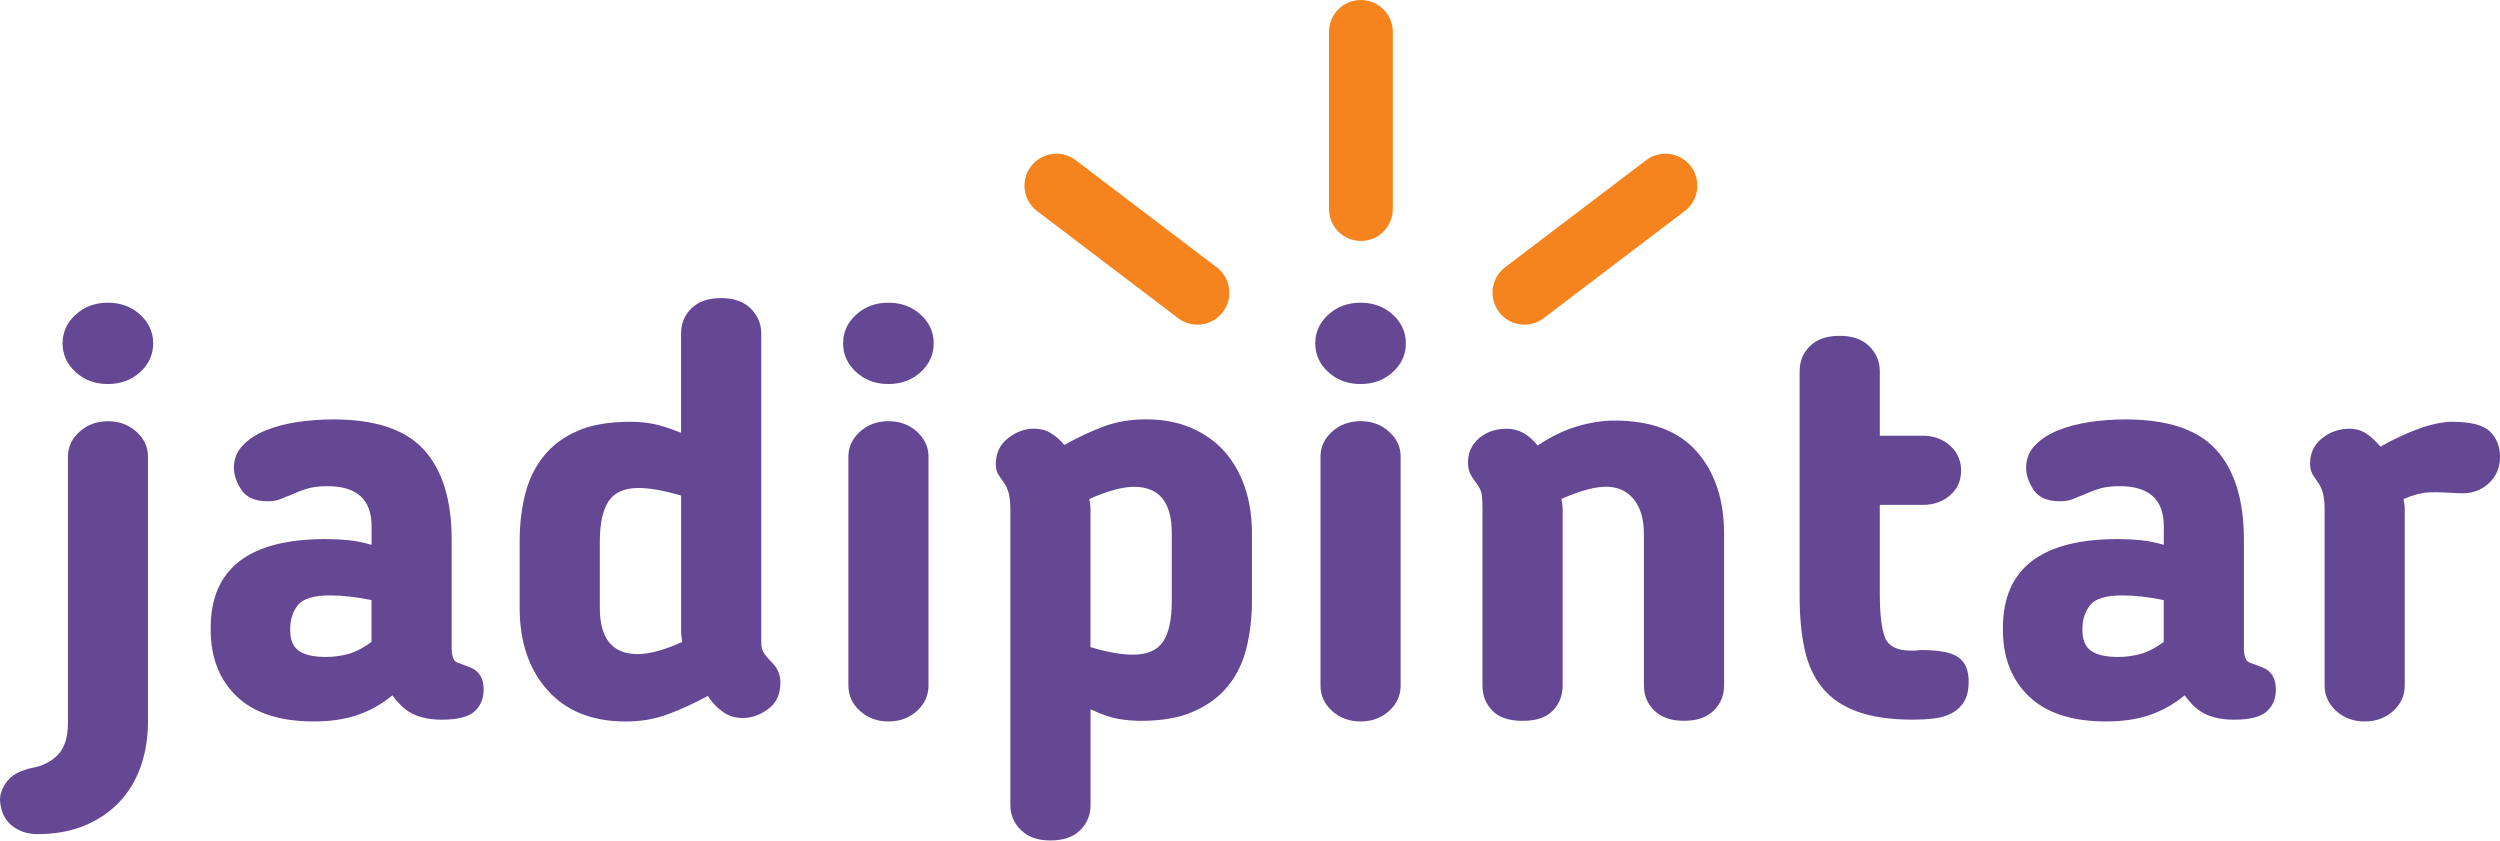 <?xml version="1.0" encoding="utf-8"?>
<!-- Generator: Adobe Illustrator 24.1.2, SVG Export Plug-In . SVG Version: 6.00 Build 0)  -->
<svg version="1.1" id="Layer_1" xmlns="http://www.w3.org/2000/svg" xmlns:xlink="http://www.w3.org/1999/xlink" x="0px" y="0px"
	 viewBox="0 0 652.29 219.3" style="enable-background:new 0 0 652.29 219.3;" xml:space="preserve">
<style type="text/css">
	.st0{fill:#644894;}
	.st1{fill:#F5841F;}
</style>
<g>
	<g>
		<g>
			<path class="st0" d="M38.61,119.14v69.1c0,4.34-0.66,8.33-1.97,11.97c-1.31,3.64-3.23,6.74-5.76,9.32
				c-2.53,2.58-5.56,4.57-9.09,5.99c-3.54,1.41-7.53,2.12-11.97,2.12c-2.33,0-4.34-0.58-6.06-1.74c-1.72-1.16-2.83-2.7-3.33-4.62
				c-0.5-1.72-0.55-3.21-0.15-4.47c0.4-1.26,1.01-2.35,1.82-3.26c0.81-0.91,1.79-1.62,2.96-2.12c1.16-0.51,2.25-0.86,3.26-1.06
				c2.83-0.51,5.1-1.67,6.82-3.48c1.72-1.82,2.58-4.55,2.58-8.18v-69.55c0-2.52,1.01-4.7,3.03-6.52c2.02-1.82,4.49-2.73,7.42-2.73
				c2.93,0,5.4,0.91,7.42,2.73C37.59,114.44,38.61,116.62,38.61,119.14z M39.97,89.59c0,2.93-1.14,5.43-3.41,7.5
				c-2.27,2.07-5.08,3.11-8.41,3.11s-6.14-1.03-8.41-3.11c-2.27-2.07-3.41-4.57-3.41-7.5c0-2.93,1.14-5.43,3.41-7.5
				c2.27-2.07,5.08-3.11,8.41-3.11s6.14,1.04,8.41,3.11C38.83,84.16,39.97,86.66,39.97,89.59z"/>
			<path class="st0" d="M117.85,140.81v28.18c0,2.22,0.48,3.51,1.44,3.86c0.96,0.35,2.1,0.78,3.41,1.29
				c2.32,0.91,3.49,2.83,3.49,5.76c0,2.42-0.81,4.34-2.42,5.76c-1.62,1.42-4.45,2.12-8.49,2.12c-2.83,0-5.25-0.46-7.27-1.36
				c-2.02-0.91-3.89-2.58-5.61-5c-2.83,2.33-5.89,4.04-9.17,5.15c-3.28,1.11-7.05,1.67-11.29,1.67c-8.89,0-15.61-2.17-20.15-6.52
				c-4.55-4.34-6.82-10.15-6.82-17.43v-0.46c0-15.46,10-23.18,30-23.18c2.02,0,4.02,0.1,5.99,0.3c1.97,0.2,3.96,0.61,5.99,1.21
				v-4.85c0-6.97-3.84-10.46-11.52-10.46c-2.12,0-3.92,0.23-5.38,0.68c-1.47,0.46-2.96,1.04-4.47,1.74
				c-0.61,0.2-1.36,0.51-2.27,0.91c-0.91,0.4-2.07,0.61-3.49,0.61c-3.23,0-5.51-0.98-6.82-2.95c-1.31-1.97-1.97-3.91-1.97-5.83
				c0-2.22,0.76-4.14,2.27-5.76c1.52-1.61,3.51-2.93,5.99-3.94c2.47-1.01,5.25-1.74,8.33-2.2c3.08-0.45,6.19-0.68,9.32-0.68
				c11.01,0,18.92,2.65,23.71,7.96C115.45,122.7,117.85,130.5,117.85,140.81z M86.18,155.35c-4.34,0-7.17,0.86-8.49,2.58
				c-1.31,1.72-1.97,3.74-1.97,6.06v0.45c0,2.53,0.76,4.32,2.27,5.38c1.52,1.06,3.89,1.59,7.12,1.59c2.02,0,3.99-0.28,5.91-0.83
				c1.92-0.55,3.89-1.59,5.91-3.11v-10.91C92.9,155.76,89.31,155.35,86.18,155.35z"/>
			<path class="st0" d="M164.37,110.05c2.32,0,4.44,0.2,6.36,0.61c1.92,0.41,4.24,1.16,6.97,2.27V87.02c0-2.63,0.91-4.82,2.73-6.59
				c1.82-1.77,4.39-2.65,7.73-2.65s5.91,0.91,7.73,2.73s2.73,3.99,2.73,6.52v80.61c0,1.11,0.23,2.02,0.68,2.73
				c0.45,0.71,1.19,1.57,2.2,2.58c1.41,1.42,2.12,3.13,2.12,5.15c0,3.03-1.06,5.33-3.18,6.89c-2.12,1.57-4.34,2.35-6.67,2.35
				c-1.92,0-3.64-0.53-5.15-1.59s-2.83-2.45-3.94-4.17c-3.74,2.02-7.27,3.64-10.61,4.85c-3.33,1.21-6.92,1.82-10.76,1.82
				c-8.79,0-15.61-2.73-20.46-8.18s-7.27-12.63-7.27-21.52v-17.12c0-4.55,0.48-8.71,1.44-12.5c0.96-3.79,2.58-7.1,4.85-9.93
				c2.27-2.83,5.23-5.02,8.86-6.59C154.37,110.83,158.92,110.05,164.37,110.05z M177.71,164.6v-35.31
				c-4.55-1.31-8.23-1.97-11.06-1.97c-3.74,0-6.36,1.16-7.88,3.49c-1.52,2.33-2.27,5.86-2.27,10.61v17.12
				c0,8.08,3.28,12.12,9.85,12.12c3.13,0,7.02-1.06,11.67-3.18c-0.1-0.5-0.18-0.98-0.23-1.44
				C177.73,165.58,177.71,165.1,177.71,164.6z"/>
			<path class="st0" d="M243.62,89.59c0,2.93-1.14,5.43-3.41,7.5c-2.27,2.07-5.08,3.11-8.41,3.11s-6.14-1.03-8.41-3.11
				c-2.27-2.07-3.41-4.57-3.41-7.5c0-2.93,1.14-5.43,3.41-7.5c2.27-2.07,5.08-3.11,8.41-3.11s6.14,1.04,8.41,3.11
				C242.49,84.16,243.62,86.66,243.62,89.59z M242.26,119.14v59.7c0,2.63-1.01,4.85-3.03,6.67c-2.02,1.82-4.5,2.73-7.42,2.73
				c-2.93,0-5.41-0.91-7.42-2.73c-2.02-1.82-3.03-4.04-3.03-6.67v-59.7c0-2.52,1.01-4.7,3.03-6.52c2.02-1.82,4.49-2.73,7.42-2.73
				c2.93,0,5.4,0.91,7.42,2.73C241.25,114.44,242.26,116.62,242.26,119.14z"/>
			<path class="st0" d="M297.72,188.08c-2.02,0-4.04-0.18-6.06-0.53c-2.02-0.36-4.39-1.19-7.12-2.5v25c0,2.63-0.91,4.82-2.73,6.59
				c-1.82,1.77-4.39,2.65-7.73,2.65s-5.91-0.91-7.73-2.73s-2.73-3.99-2.73-6.52v-76.98c0-1.72-0.13-3.11-0.38-4.17
				c-0.25-1.06-0.68-2.05-1.29-2.96c-0.61-0.81-1.11-1.54-1.52-2.2c-0.4-0.66-0.61-1.54-0.61-2.65c0-2.83,1.06-5.08,3.18-6.74
				s4.39-2.5,6.82-2.5c1.61,0,3.05,0.38,4.32,1.14c1.26,0.76,2.45,1.79,3.56,3.11c3.64-2.02,7.1-3.64,10.38-4.85
				c3.28-1.21,6.94-1.82,10.99-1.82c4.34,0,8.23,0.73,11.67,2.2c3.43,1.46,6.31,3.49,8.64,6.06c2.32,2.58,4.12,5.68,5.38,9.32
				c1.26,3.64,1.89,7.68,1.89,12.12v17.58c0,4.45-0.48,8.59-1.44,12.42c-0.96,3.84-2.58,7.15-4.85,9.93
				c-2.27,2.78-5.25,4.98-8.94,6.59C307.74,187.28,303.17,188.08,297.72,188.08z M284.53,133.08v35.76
				c4.34,1.31,8.03,1.97,11.06,1.97c3.74,0,6.36-1.14,7.88-3.41c1.52-2.27,2.27-5.83,2.27-10.68v-17.58
				c0-8.08-3.28-12.12-9.85-12.12c-3.03,0-6.92,1.06-11.67,3.18c0.1,0.51,0.18,0.98,0.23,1.44
				C284.51,132.09,284.53,132.58,284.53,133.08z"/>
			<path class="st0" d="M366.81,89.59c0,2.93-1.14,5.43-3.41,7.5c-2.27,2.07-5.08,3.11-8.41,3.11c-3.33,0-6.14-1.03-8.41-3.11
				c-2.27-2.07-3.41-4.57-3.41-7.5c0-2.93,1.14-5.43,3.41-7.5c2.27-2.07,5.08-3.11,8.41-3.11c3.33,0,6.14,1.04,8.41,3.11
				C365.68,84.16,366.81,86.66,366.81,89.59z M365.45,119.14v59.7c0,2.63-1.01,4.85-3.03,6.67c-2.02,1.82-4.5,2.73-7.42,2.73
				c-2.93,0-5.41-0.91-7.43-2.73c-2.02-1.82-3.03-4.04-3.03-6.67v-59.7c0-2.52,1.01-4.7,3.03-6.52c2.02-1.82,4.49-2.73,7.43-2.73
				c2.93,0,5.4,0.91,7.42,2.73C364.44,114.44,365.45,116.62,365.45,119.14z"/>
			<path class="st0" d="M407.72,133.08v45.76c0,2.63-0.86,4.83-2.58,6.59c-1.72,1.77-4.34,2.65-7.88,2.65
				c-3.54,0-6.16-0.89-7.88-2.65c-1.72-1.77-2.58-3.96-2.58-6.59v-45.91c0-2.52-0.13-4.09-0.38-4.7c-0.25-0.61-0.53-1.16-0.83-1.67
				c-1.11-1.41-1.82-2.5-2.12-3.26c-0.3-0.76-0.45-1.64-0.45-2.65c0-2.52,0.96-4.62,2.88-6.29c1.92-1.67,4.34-2.5,7.27-2.5
				c3.03,0,5.71,1.47,8.03,4.39c3.43-2.32,6.87-3.99,10.3-5c3.43-1.01,6.67-1.52,9.7-1.52c9.6,0,16.77,2.7,21.52,8.11
				c4.75,5.41,7.12,12.55,7.12,21.44v39.55c0,2.63-0.91,4.83-2.73,6.59c-1.82,1.77-4.39,2.65-7.73,2.65c-3.33,0-5.91-0.89-7.73-2.65
				c-1.82-1.77-2.73-3.96-2.73-6.59v-39.55c0-3.84-0.88-6.84-2.65-9.02c-1.77-2.17-4.17-3.26-7.2-3.26c-3.03,0-6.92,1.06-11.67,3.18
				c0.1,0.51,0.17,0.98,0.23,1.44C407.7,132.09,407.72,132.58,407.72,133.08z"/>
			<path class="st0" d="M469.55,155.66V96.86c0-2.63,0.91-4.82,2.73-6.59c1.82-1.77,4.39-2.65,7.73-2.65s5.91,0.91,7.73,2.73
				s2.73,3.99,2.73,6.52v16.82h11.21c2.83,0,5.2,0.86,7.12,2.58c1.92,1.72,2.88,3.89,2.88,6.52c0,2.63-0.96,4.77-2.88,6.44
				c-1.92,1.67-4.29,2.5-7.12,2.5h-11.21v22.88c0,5.56,0.45,9.47,1.36,11.74c0.91,2.27,3.18,3.41,6.82,3.41
				c0.71,0,1.26-0.02,1.67-0.08c0.4-0.05,0.71-0.08,0.91-0.08c4.85,0,8.13,0.66,9.85,1.97c1.72,1.31,2.58,3.39,2.58,6.21
				c0,2.22-0.41,3.99-1.21,5.3c-0.81,1.31-1.89,2.32-3.26,3.03c-1.36,0.71-2.91,1.16-4.62,1.36c-1.72,0.2-3.54,0.3-5.46,0.3
				c-5.86,0-10.71-0.71-14.55-2.12c-3.84-1.41-6.87-3.48-9.09-6.21c-2.22-2.73-3.76-6.08-4.62-10.08
				C469.98,165.38,469.55,160.81,469.55,155.66z"/>
			<path class="st0" d="M585.47,140.81v28.18c0,2.22,0.48,3.51,1.44,3.86c0.96,0.35,2.09,0.78,3.41,1.29
				c2.32,0.91,3.49,2.83,3.49,5.76c0,2.42-0.81,4.34-2.42,5.76c-1.62,1.42-4.45,2.12-8.49,2.12c-2.83,0-5.25-0.46-7.27-1.36
				c-2.02-0.91-3.89-2.58-5.61-5c-2.83,2.33-5.89,4.04-9.17,5.15c-3.28,1.11-7.05,1.67-11.29,1.67c-8.89,0-15.61-2.17-20.15-6.52
				c-4.55-4.34-6.82-10.15-6.82-17.43v-0.46c0-15.46,10-23.18,30-23.18c2.02,0,4.02,0.1,5.99,0.3c1.97,0.2,3.96,0.61,5.99,1.21
				v-4.85c0-6.97-3.84-10.46-11.52-10.46c-2.12,0-3.92,0.23-5.38,0.68c-1.47,0.46-2.96,1.04-4.47,1.74
				c-0.61,0.2-1.36,0.51-2.27,0.91c-0.91,0.4-2.07,0.61-3.49,0.61c-3.23,0-5.51-0.98-6.82-2.95c-1.31-1.97-1.97-3.91-1.97-5.83
				c0-2.22,0.76-4.14,2.27-5.76c1.52-1.61,3.51-2.93,5.99-3.94c2.47-1.01,5.25-1.74,8.33-2.2c3.08-0.45,6.19-0.68,9.32-0.68
				c11.01,0,18.92,2.65,23.71,7.96C583.07,122.7,585.47,130.5,585.47,140.81z M553.8,155.35c-4.34,0-7.17,0.86-8.49,2.58
				c-1.31,1.72-1.97,3.74-1.97,6.06v0.45c0,2.53,0.76,4.32,2.27,5.38c1.52,1.06,3.89,1.59,7.12,1.59c2.02,0,3.99-0.28,5.91-0.83
				c1.92-0.55,3.89-1.59,5.91-3.11v-10.91C560.51,155.76,556.93,155.35,553.8,155.35z"/>
			<path class="st0" d="M641.68,128.69c-3.23-0.2-5.81-0.28-7.73-0.23c-1.92,0.05-4.19,0.63-6.82,1.74c0.1,0.51,0.17,0.98,0.23,1.44
				c0.05,0.45,0.08,0.93,0.08,1.44v45.76c0,2.63-1.01,4.85-3.03,6.67c-2.02,1.82-4.5,2.73-7.42,2.73c-2.93,0-5.41-0.91-7.43-2.73
				c-2.02-1.82-3.03-4.04-3.03-6.67v-45.76c0-1.72-0.13-3.11-0.38-4.17c-0.25-1.06-0.68-2.05-1.29-2.96
				c-0.61-0.81-1.11-1.57-1.51-2.27c-0.41-0.71-0.61-1.61-0.61-2.73c0-2.73,1.03-4.92,3.11-6.59c2.07-1.67,4.47-2.5,7.2-2.5
				c1.62,0,3.08,0.43,4.39,1.29c1.31,0.86,2.52,2,3.64,3.41c3.54-2.02,6.94-3.61,10.23-4.77c3.28-1.16,6.14-1.74,8.56-1.74
				c4.85,0,8.13,0.86,9.85,2.58c1.72,1.72,2.58,3.89,2.58,6.52c0,2.93-1.04,5.3-3.11,7.12
				C647.11,128.08,644.61,128.89,641.68,128.69z"/>
		</g>
	</g>
	<g>
		<g>
			<path class="st1" d="M355.08,62.87c-4.6,0-8.33-3.73-8.33-8.33V8.33c0-4.61,3.73-8.33,8.33-8.33c4.6,0,8.33,3.73,8.33,8.33v46.2
				C363.41,59.14,359.68,62.87,355.08,62.87z"/>
		</g>
		<g>
			<path class="st1" d="M397.75,84.71c-2.52,0-5-1.13-6.64-3.3c-2.78-3.66-2.07-8.89,1.59-11.67l36.79-27.94
				c3.68-2.79,8.89-2.07,11.68,1.59c2.78,3.66,2.07,8.89-1.59,11.67l-36.79,27.94C401.27,84.16,399.5,84.71,397.75,84.71z"/>
		</g>
		<g>
			<path class="st1" d="M312.41,84.71c-1.75,0-3.52-0.55-5.03-1.7l-36.79-27.94c-3.66-2.78-4.38-8.01-1.59-11.67
				c2.78-3.67,8.01-4.38,11.68-1.59l36.79,27.94c3.66,2.78,4.38,8.01,1.59,11.67C317.42,83.58,314.93,84.71,312.41,84.71z"/>
		</g>
	</g>
</g>
</svg>
